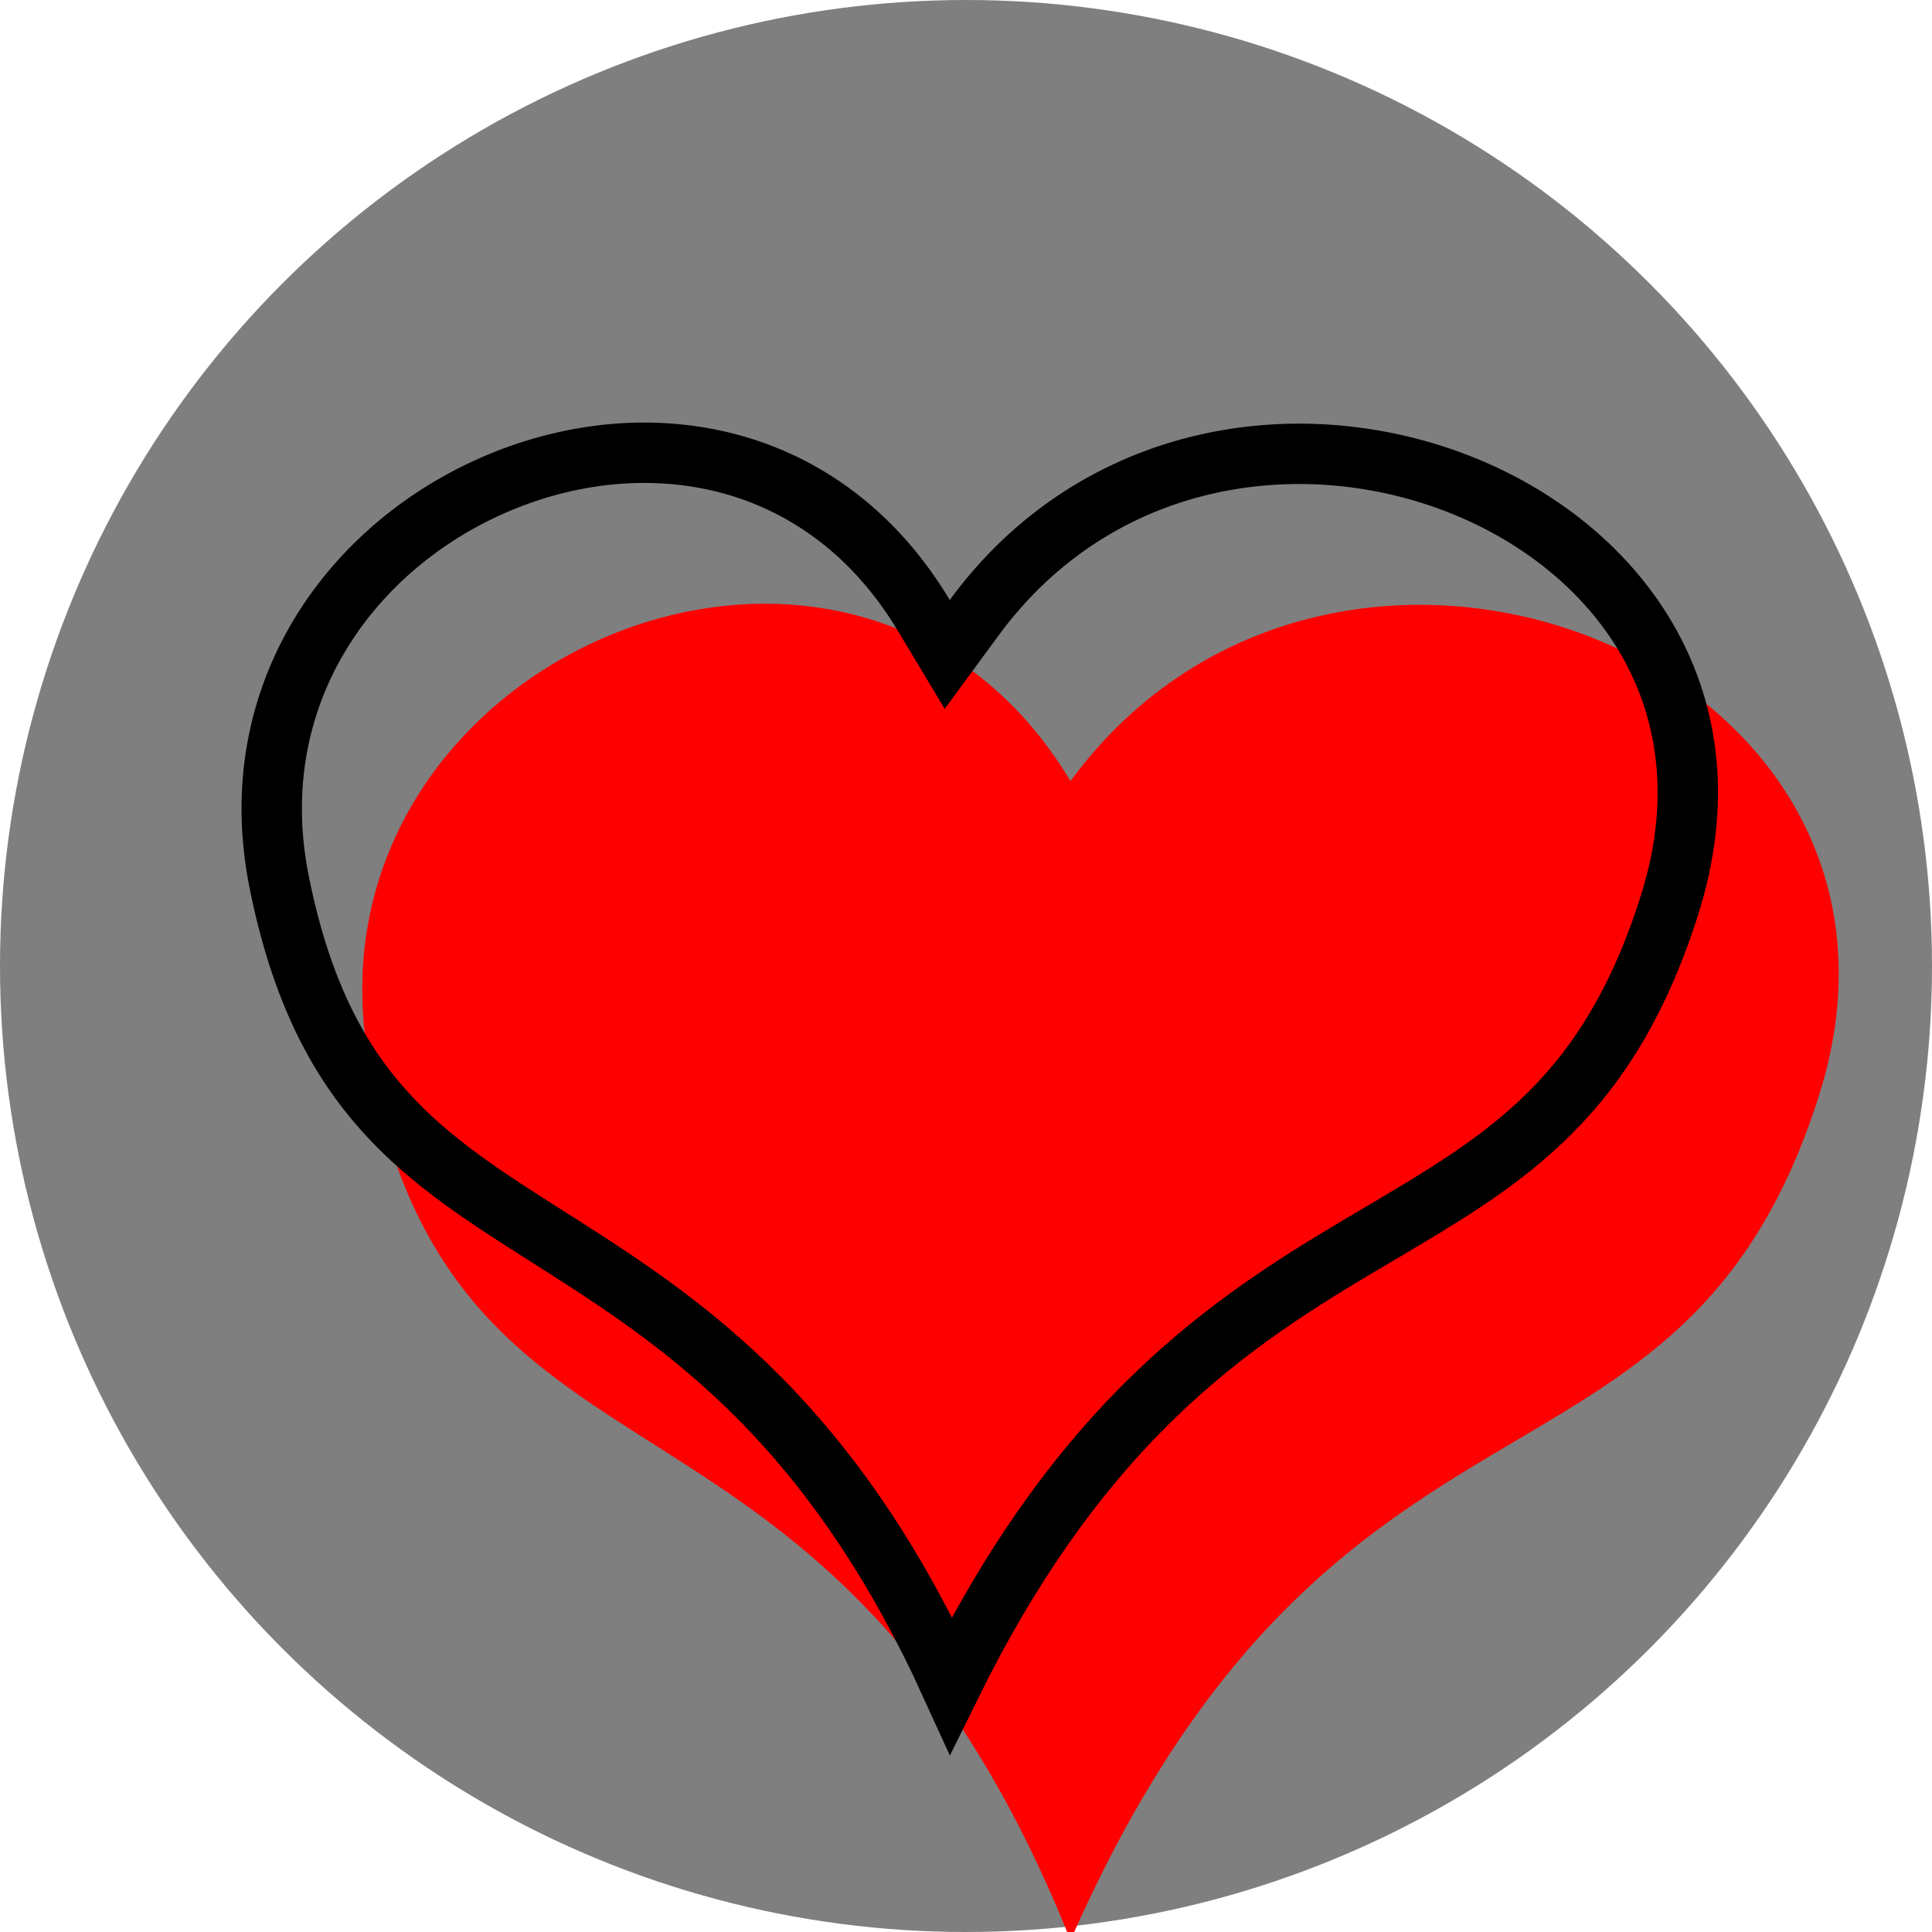 <svg width="32" height="32" viewBox="0 0 32 32" fill="none" xmlns="http://www.w3.org/2000/svg">
<circle cx="16" cy="16" r="16" fill="black" fill-opacity="0.5"/>
<g filter="url(#filter0_i_126_8)">
<path d="M28.131 15.137C25.857 22.337 20.131 19.137 15.731 29.137C11.731 19.137 5.652 22.337 4.131 14.691C2.788 7.937 12.131 3.937 15.731 9.937C20.131 3.937 30.405 7.937 28.131 15.137Z" fill="#FF0000"/>
</g>
<path d="M18.848 23.394C17.783 24.483 16.736 25.912 15.751 27.91C14.843 25.916 13.841 24.488 12.809 23.393C11.607 22.119 10.379 21.315 9.27 20.609C9.214 20.574 9.159 20.539 9.104 20.504C8.053 19.837 7.145 19.26 6.393 18.431C5.615 17.576 4.986 16.429 4.621 14.594C4.005 11.494 5.828 9.014 8.27 7.993C10.706 6.974 13.655 7.448 15.302 10.194L15.689 10.839L16.134 10.233C18.175 7.45 21.583 6.97 24.246 8.05C25.573 8.589 26.685 9.506 27.334 10.684C27.977 11.854 28.183 13.312 27.654 14.986C27.11 16.711 26.369 17.785 25.511 18.591C24.737 19.318 23.86 19.837 22.869 20.423C22.738 20.5 22.607 20.578 22.473 20.657C21.329 21.338 20.085 22.128 18.848 23.394Z" stroke="black"/>
<defs>
<filter id="filter0_i_126_8" x="4" y="7" width="26.455" height="25.137" filterUnits="userSpaceOnUse" color-interpolation-filters="sRGB">
<feFlood flood-opacity="0" result="BackgroundImageFix"/>
<feBlend mode="normal" in="SourceGraphic" in2="BackgroundImageFix" result="shape"/>
<feColorMatrix in="SourceAlpha" type="matrix" values="0 0 0 0 0 0 0 0 0 0 0 0 0 0 0 0 0 0 127 0" result="hardAlpha"/>
<feOffset dx="2" dy="3"/>
<feGaussianBlur stdDeviation="2"/>
<feComposite in2="hardAlpha" operator="arithmetic" k2="-1" k3="1"/>
<feColorMatrix type="matrix" values="0 0 0 0 0 0 0 0 0 0 0 0 0 0 0 0 0 0 0.5 0"/>
<feBlend mode="normal" in2="shape" result="effect1_innerShadow_126_8"/>
</filter>
</defs>
</svg>
